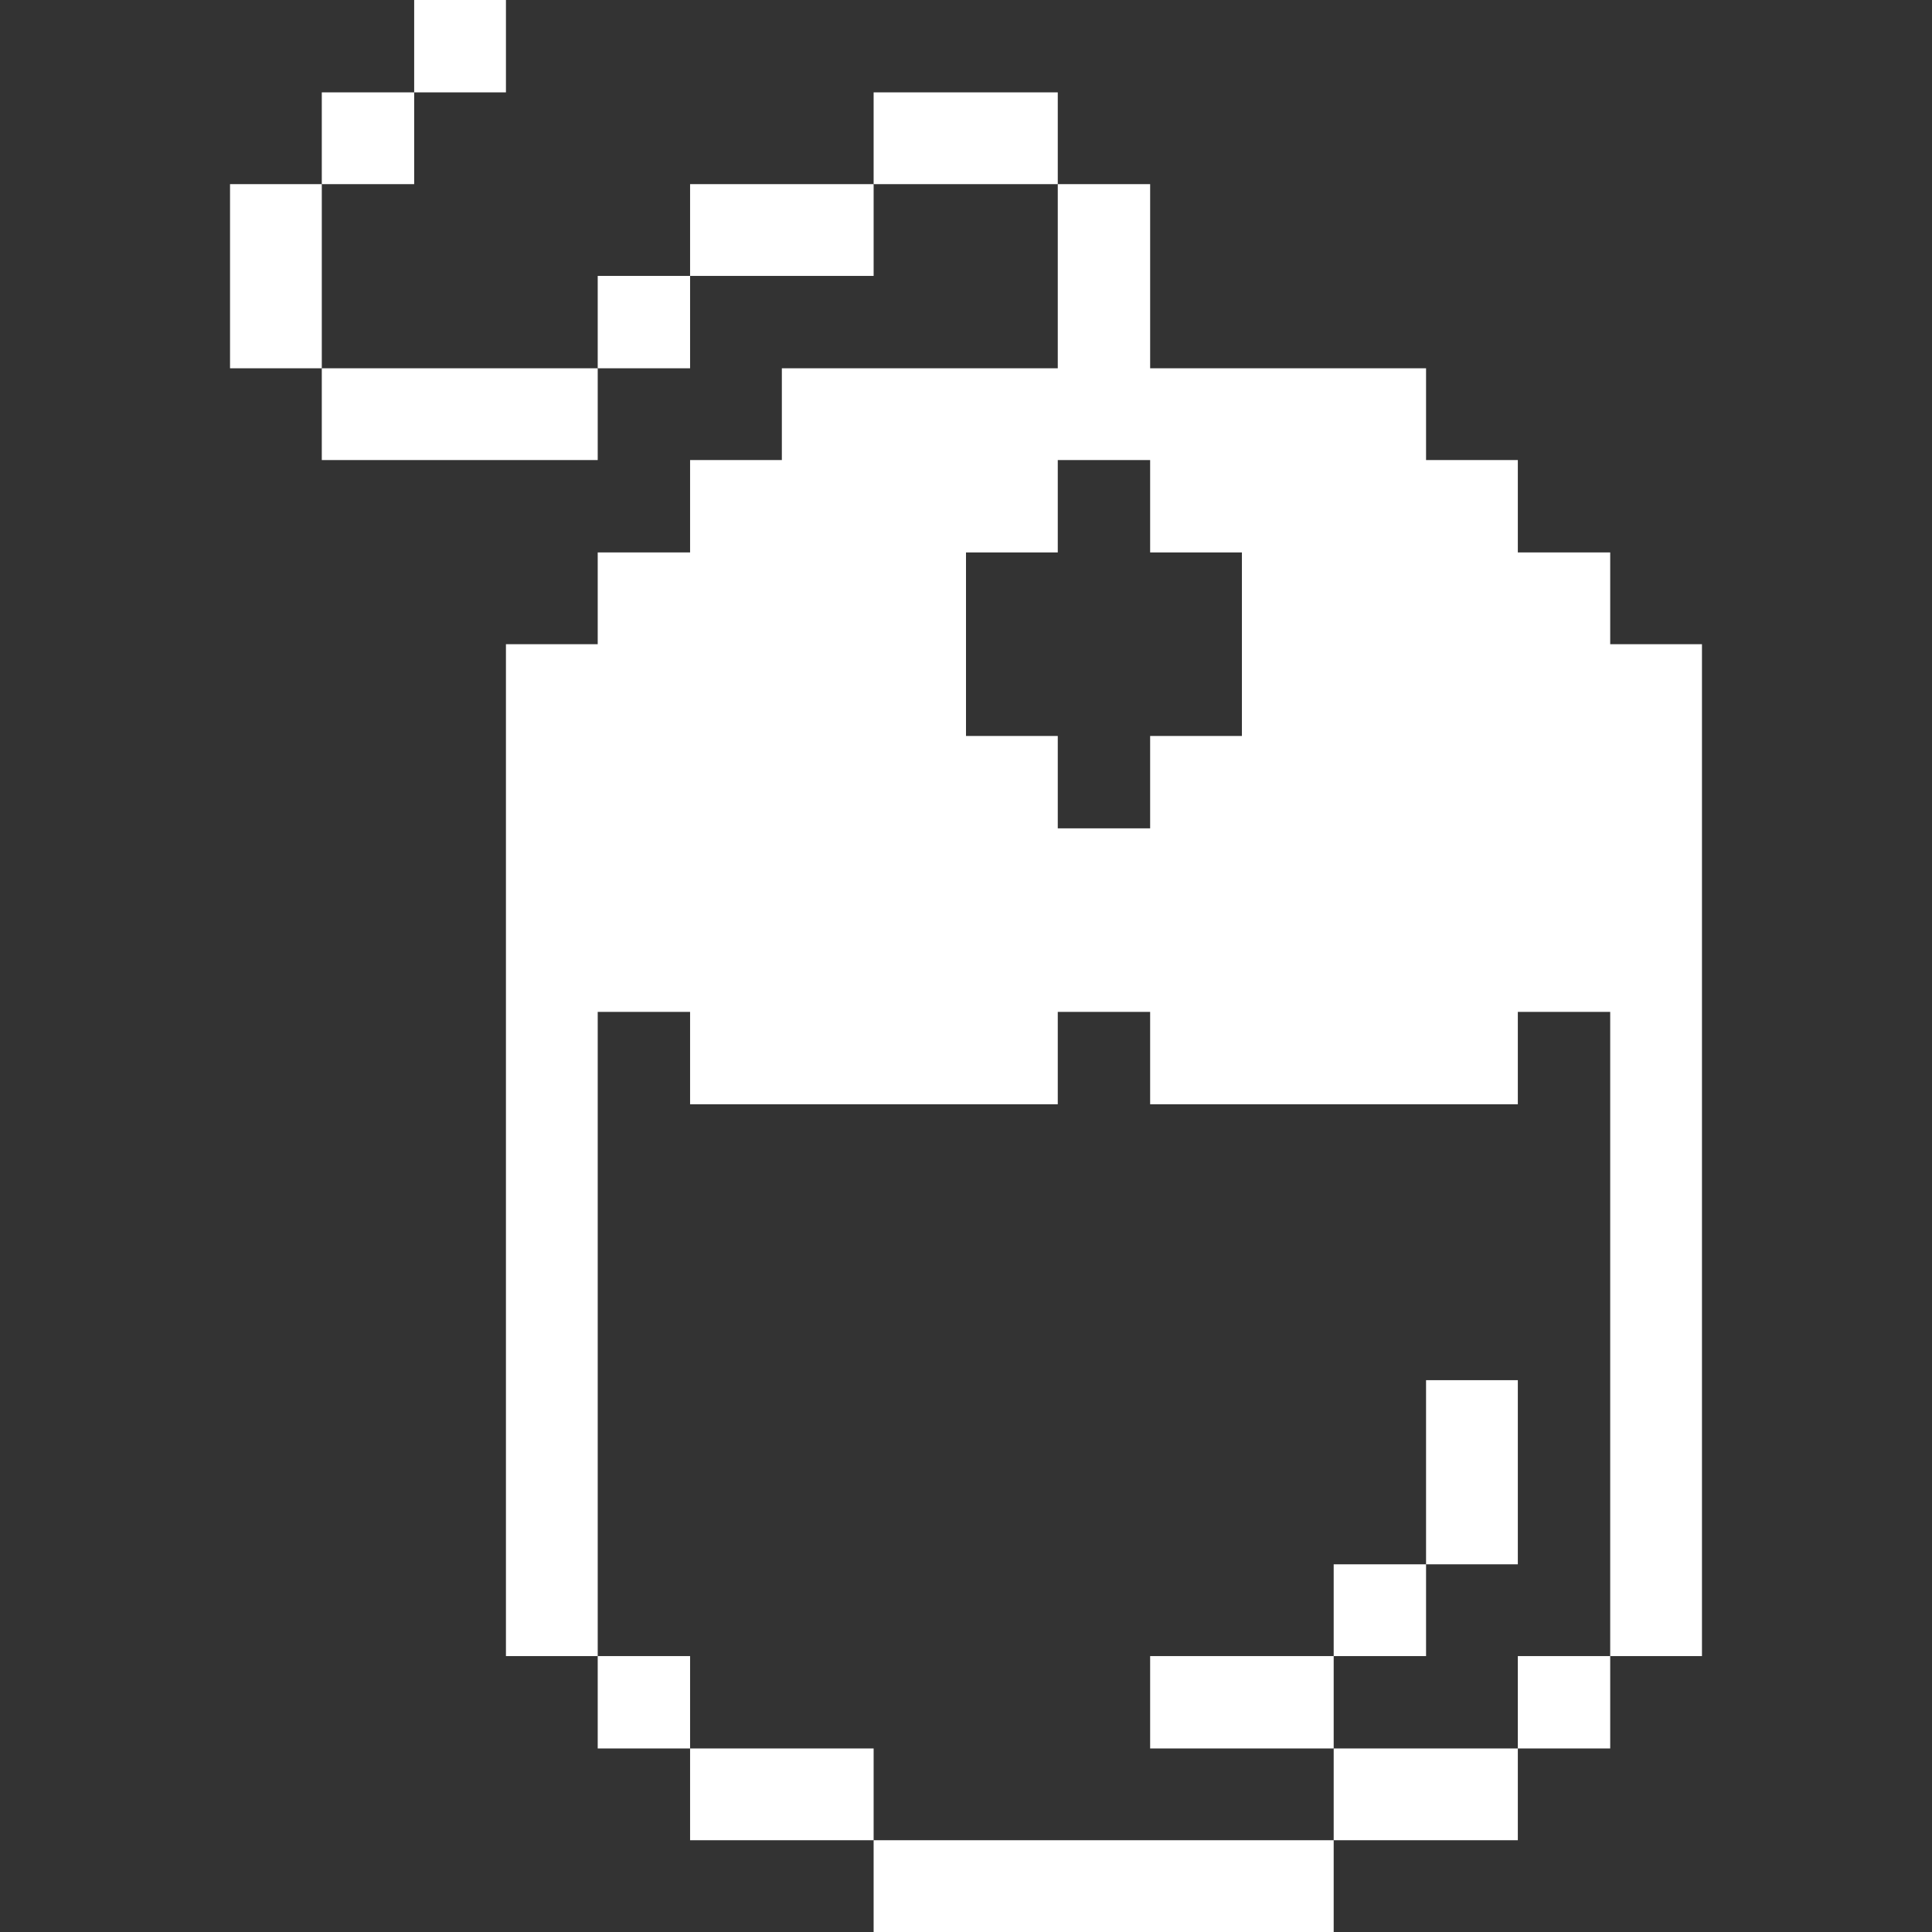 <svg xmlns="http://www.w3.org/2000/svg" viewBox="0 0 32 32" height="64" width="64"><rect x="0" y="0" width="32" height="32" fill="#333333" stroke="none"/><title>computers-devices-electronics-mouse</title><g><path d="M11.43,16.76v1.53h6.09V16.76h1.53v1.53h6.09V16.76h1.53V27.43h1.52V10.67H26.67V9.15H25.14V7.62H23.62V6.1H19.05V3.05H17.52V6.1H12.95V7.62H11.43V9.15H9.9v1.52H8.38V27.43H9.9V16.76ZM16,9.15h1.52V7.62h1.53V9.15h1.52v3.04H19.05v1.53H17.52V12.19H16Z" fill="#ffffff"></path><rect x="25.14" y="27.43" width="1.53" height="1.53" fill="#ffffff"></rect><rect x="23.62" y="22.86" width="1.52" height="3.05" fill="#ffffff"></rect><rect x="22.09" y="28.96" width="3.05" height="1.52" fill="#ffffff"></rect><rect x="22.09" y="25.91" width="1.53" height="1.52" fill="#ffffff"></rect><rect x="19.05" y="27.43" width="3.04" height="1.53" fill="#ffffff"></rect><rect x="14.47" y="30.48" width="7.62" height="1.52" fill="#ffffff"></rect><rect x="14.47" y="1.53" width="3.05" height="1.52" fill="#ffffff"></rect><rect x="11.43" y="28.96" width="3.04" height="1.52" fill="#ffffff"></rect><rect x="11.43" y="3.05" width="3.04" height="1.52" fill="#ffffff"></rect><rect x="9.9" y="27.43" width="1.53" height="1.53" fill="#ffffff"></rect><rect x="9.9" y="4.57" width="1.53" height="1.53" fill="#ffffff"></rect><rect x="5.33" y="6.1" width="4.57" height="1.52" fill="#ffffff"></rect><rect x="6.86" width="1.52" height="1.53" fill="#ffffff"></rect><rect x="5.33" y="1.53" width="1.53" height="1.52" fill="#ffffff"></rect><rect x="3.81" y="3.05" width="1.52" height="3.05" fill="#ffffff"></rect></g></svg>